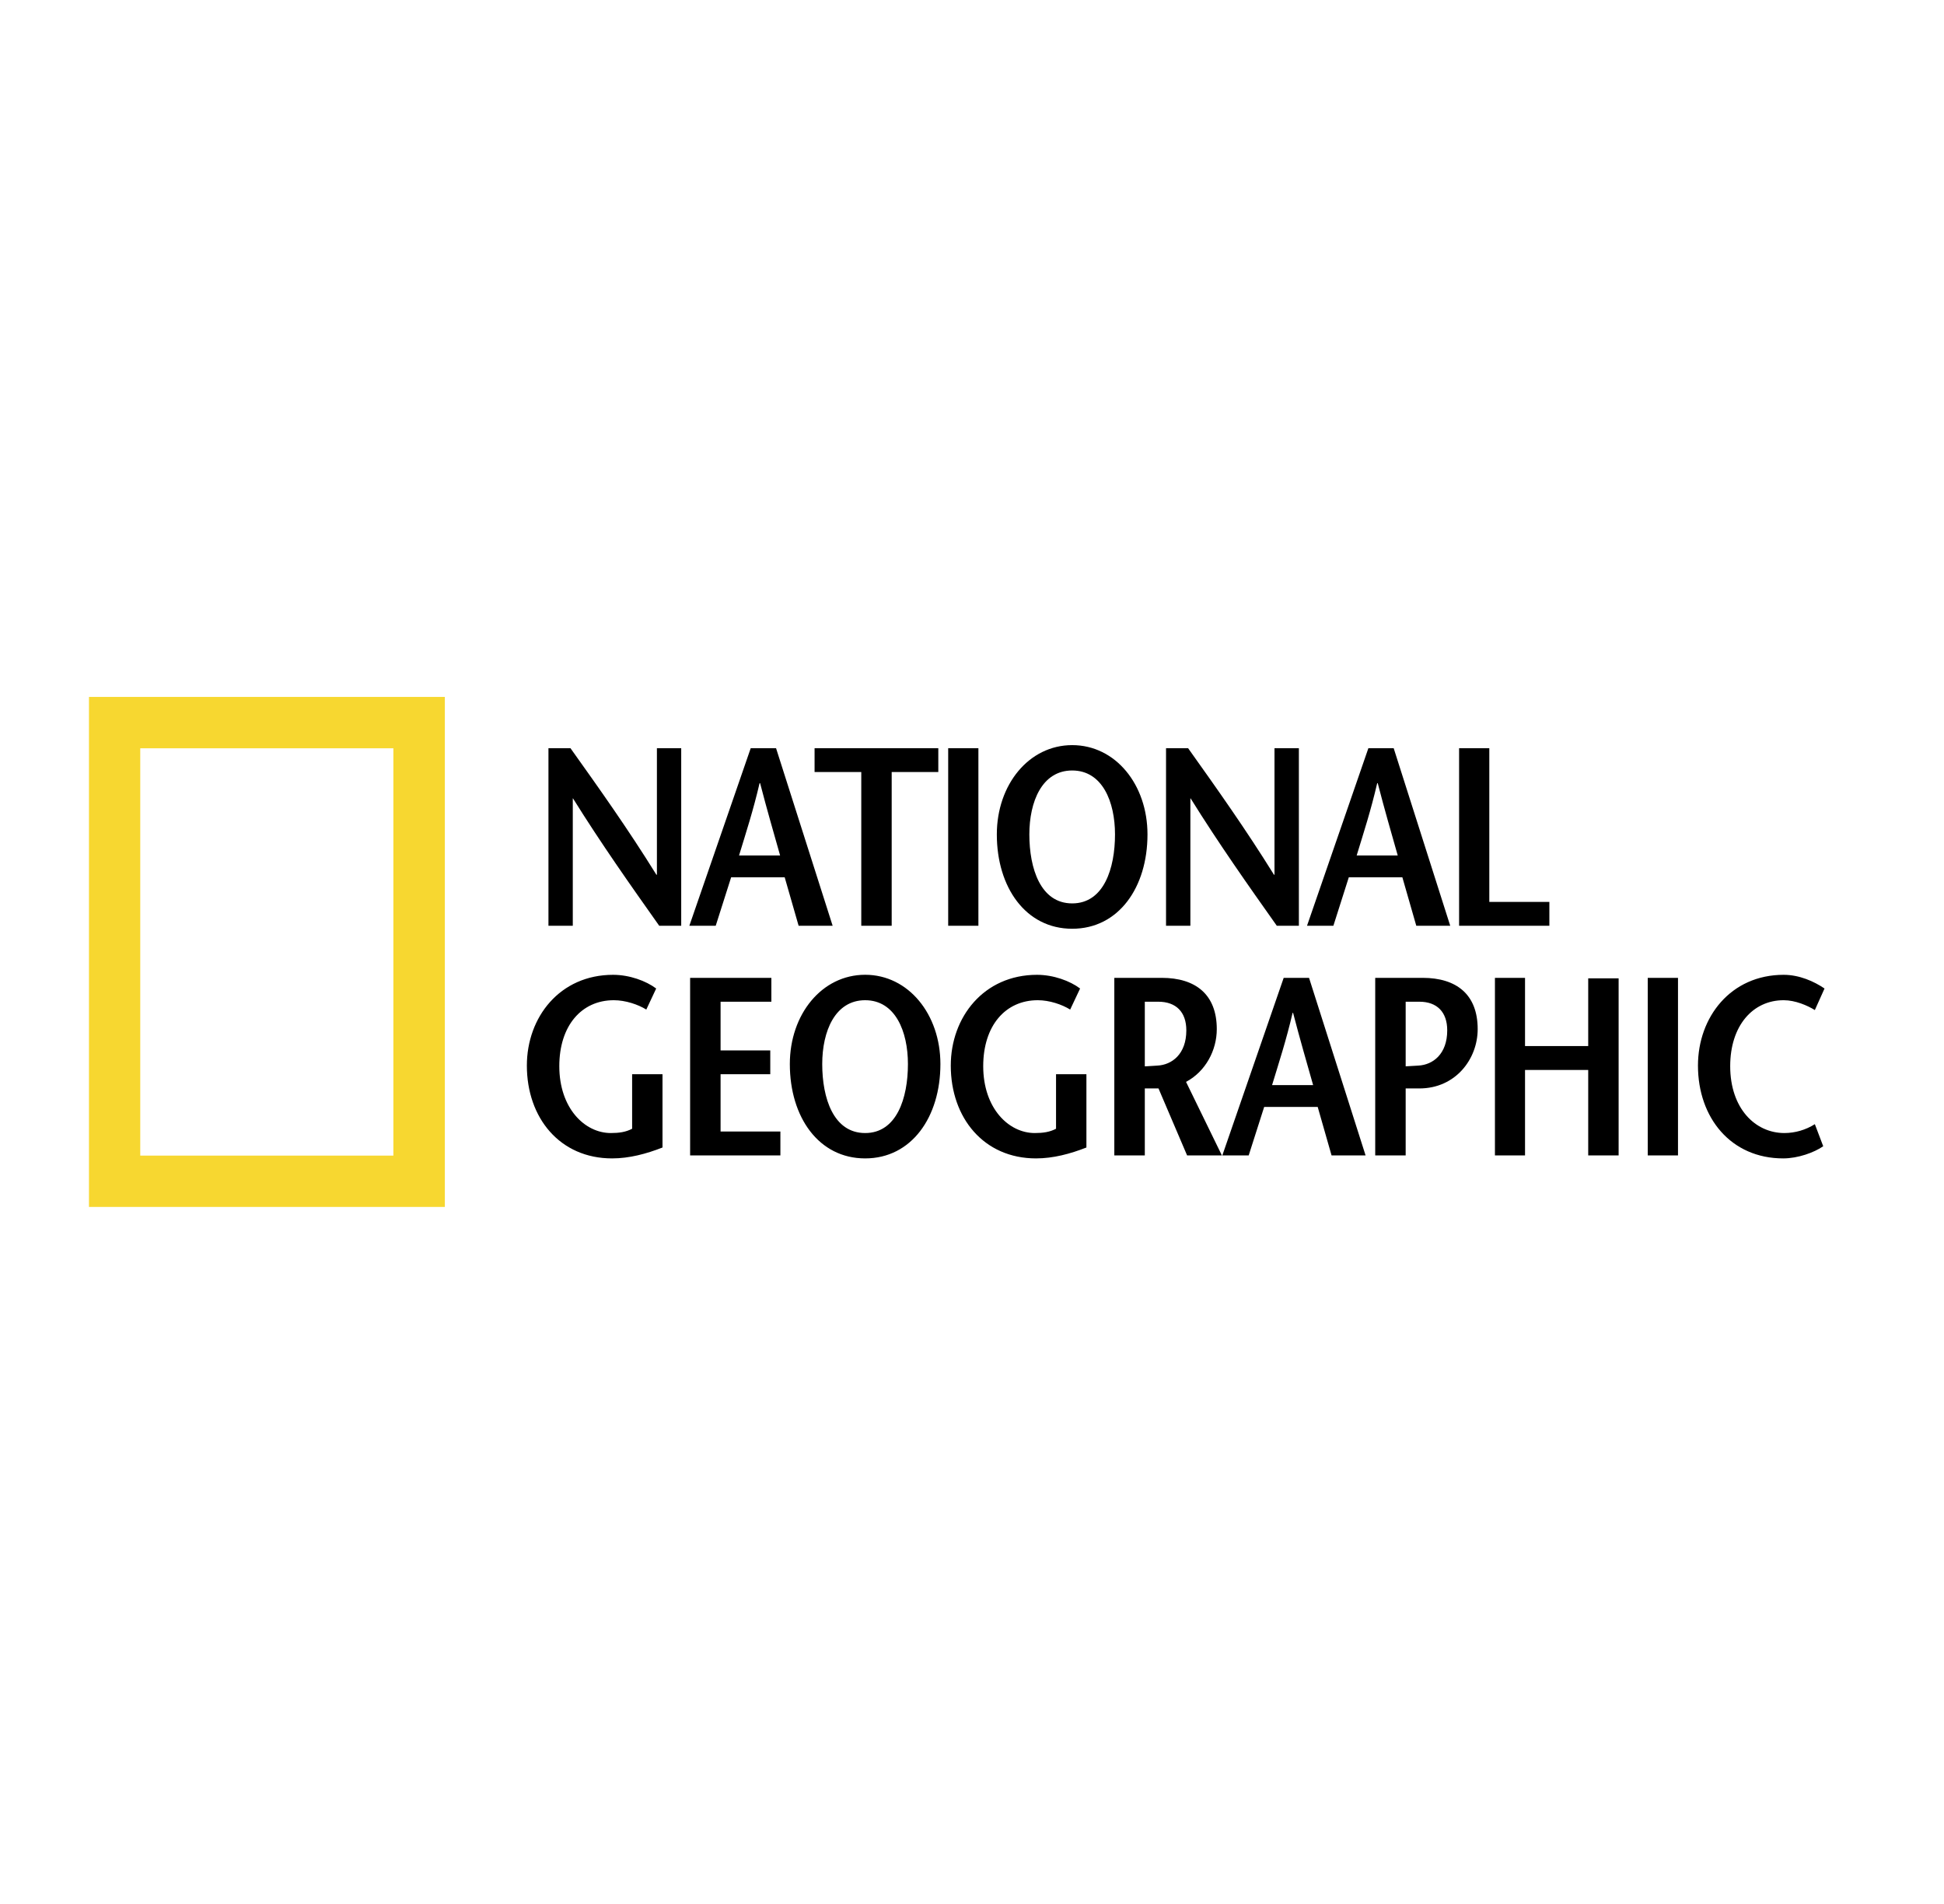 <svg width="48" height="47" viewBox="0 0 48 47" fill="none" xmlns="http://www.w3.org/2000/svg">
<path fill-rule="evenodd" clip-rule="evenodd" d="M2.197 17.204H10.984V29.794H2.197V17.204ZM3.463 28.527H9.713V18.472H3.463V28.527Z" fill="#F7D730"/>
<path fill-rule="evenodd" clip-rule="evenodd" d="M16.82 22.853H16.277C15.563 21.844 14.855 20.842 14.148 19.709H14.143V22.853H13.542V18.47H14.086C14.8 19.471 15.507 20.466 16.207 21.593H16.22V18.47H16.82L16.82 22.853ZM18.248 21.118C18.423 20.542 18.598 20.01 18.755 19.333H18.768C18.943 20.01 19.1 20.542 19.262 21.118H18.248ZM18.536 18.47L17.021 22.853H17.672L18.053 21.656H19.375L19.719 22.853H20.559L19.162 18.47H18.536ZM21.266 22.853V19.058H20.113V18.47H23.168V19.058H22.017V22.853H21.266ZM23.412 18.47H24.158V22.853H23.412V18.47ZM26.474 22.301C25.691 22.301 25.416 21.437 25.416 20.598C25.416 19.791 25.728 19.02 26.474 19.02C27.219 19.02 27.531 19.791 27.531 20.598C27.531 21.437 27.256 22.301 26.474 22.301ZM26.474 22.927C27.62 22.927 28.333 21.907 28.333 20.598C28.333 19.371 27.546 18.394 26.474 18.394C25.404 18.394 24.613 19.371 24.613 20.598C24.613 21.907 25.328 22.927 26.474 22.927ZM32.071 22.853H31.526C30.812 21.844 30.104 20.842 29.398 19.709H29.392V22.853H28.791V18.47H29.336C30.049 19.471 30.756 20.466 31.456 21.593H31.469V18.47H32.071V22.853H32.071ZM33.498 21.118C33.674 20.542 33.848 20.01 34.005 19.333H34.018C34.193 20.01 34.349 20.542 34.512 21.118H33.498ZM33.787 18.47L32.272 22.853H32.923L33.304 21.656H34.626L34.97 22.853H35.808L34.412 18.47H33.787ZM36.027 18.47H36.773V22.264H38.256V22.853H36.027V18.47ZM16.358 26.518V28.327C15.957 28.484 15.538 28.596 15.113 28.596C13.823 28.596 13.009 27.595 13.009 26.305C13.009 25.109 13.823 24.064 15.138 24.064C15.544 24.064 15.951 24.214 16.202 24.402L15.958 24.922C15.758 24.797 15.444 24.691 15.156 24.691C14.356 24.691 13.81 25.323 13.81 26.319C13.81 27.357 14.437 27.97 15.082 27.97C15.281 27.97 15.451 27.947 15.608 27.864V26.518H16.358ZM19.046 24.728H17.792V25.93H19.019V26.518H17.792V27.932H19.269V28.522H17.04V24.139H19.046V24.728ZM21.362 27.97C20.578 27.97 20.302 27.107 20.302 26.267C20.302 25.461 20.616 24.691 21.362 24.691C22.106 24.691 22.418 25.461 22.418 26.267C22.418 27.107 22.142 27.97 21.362 27.97ZM21.362 28.596C22.507 28.596 23.22 27.576 23.22 26.267C23.22 25.041 22.432 24.063 21.362 24.063C20.29 24.063 19.502 25.041 19.502 26.267C19.502 27.576 20.214 28.596 21.362 28.596ZM26.825 26.518V28.327C26.424 28.484 26.006 28.596 25.58 28.596C24.291 28.596 23.476 27.595 23.476 26.305C23.476 25.109 24.291 24.064 25.605 24.064C26.012 24.064 26.419 24.214 26.669 24.402L26.424 24.922C26.224 24.797 25.913 24.691 25.624 24.691C24.822 24.691 24.277 25.323 24.277 26.319C24.277 27.357 24.904 27.97 25.549 27.97C25.75 27.97 25.918 27.947 26.075 27.864V26.518H26.825ZM28.267 24.728H28.598C29.041 24.728 29.292 24.984 29.292 25.435C29.292 26.023 28.936 26.286 28.579 26.305C28.503 26.312 28.328 26.319 28.267 26.324V24.728ZM30.17 28.522L29.285 26.707C29.767 26.451 30.044 25.93 30.044 25.404C30.044 24.552 29.524 24.139 28.685 24.139H27.514V28.522H28.267V26.869H28.605L29.311 28.522H30.17ZM31.409 26.787C31.584 26.21 31.759 25.679 31.916 25.003H31.928C32.104 25.679 32.26 26.21 32.423 26.787H31.409ZM31.696 24.139L30.181 28.522H30.832L31.214 27.326H32.536L32.878 28.522H33.718L32.322 24.139H31.696ZM35.127 24.139H33.956V28.522H34.708V26.869H35.045C35.941 26.869 36.486 26.143 36.486 25.404C36.486 24.551 35.966 24.139 35.127 24.139ZM35.021 26.305C34.943 26.312 34.76 26.318 34.708 26.323V24.728H35.045C35.483 24.728 35.734 24.984 35.734 25.435C35.734 26.023 35.379 26.286 35.021 26.305ZM39.966 28.522H39.215V26.413H37.655V28.522H36.912V24.139H37.655V25.823H39.215V24.151H39.966V28.522ZM40.685 24.139H41.432V28.522H40.685V24.139ZM44.811 24.934C44.629 24.822 44.33 24.691 44.041 24.691C43.276 24.691 42.721 25.323 42.721 26.319C42.721 27.357 43.334 27.97 44.06 27.97C44.326 27.969 44.586 27.893 44.811 27.751L45.018 28.296C44.792 28.452 44.392 28.596 44.03 28.596C42.74 28.596 41.925 27.595 41.925 26.305C41.925 25.109 42.733 24.064 44.041 24.064C44.43 24.064 44.792 24.227 45.05 24.402L44.811 24.934Z" fill="black"/>
</svg>
